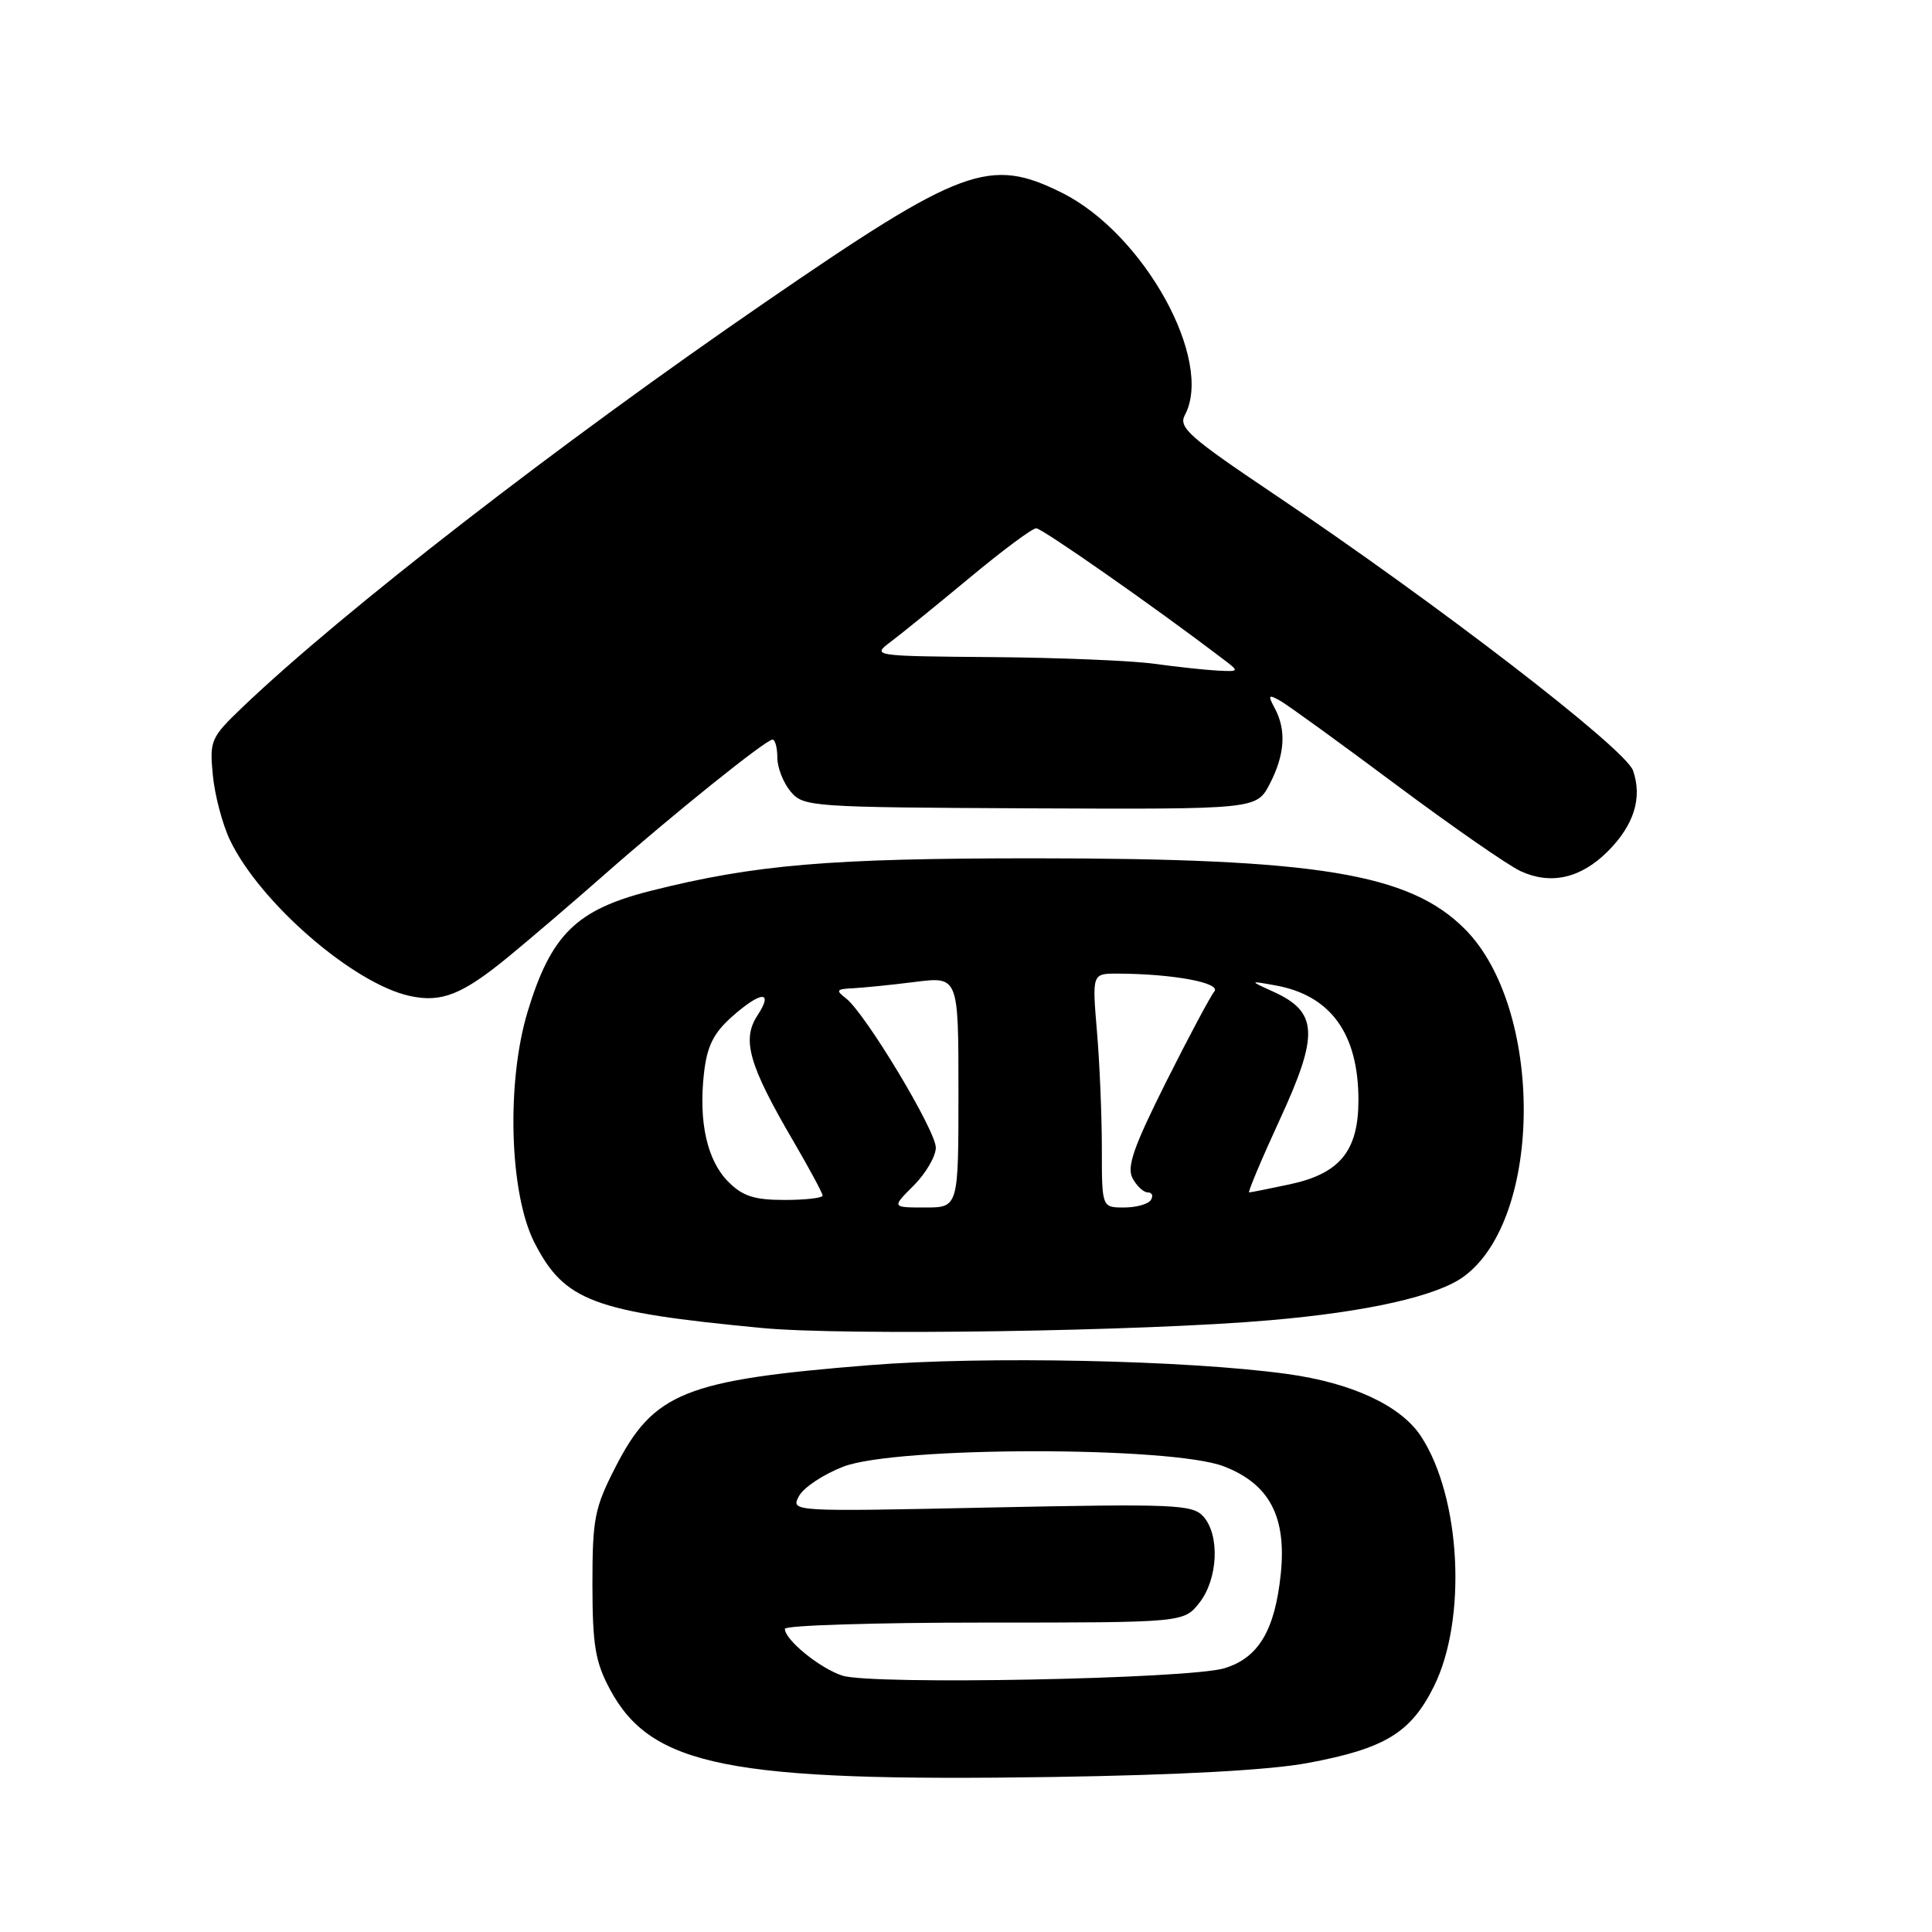 <?xml version="1.0" encoding="UTF-8" standalone="no"?>
<!DOCTYPE svg PUBLIC "-//W3C//DTD SVG 1.1//EN" "http://www.w3.org/Graphics/SVG/1.1/DTD/svg11.dtd" >
<svg xmlns="http://www.w3.org/2000/svg" xmlns:xlink="http://www.w3.org/1999/xlink" version="1.1" viewBox="0 0 256 256">
 <g >
 <path fill="currentColor"
d=" M 173.27 233.61 C 183.50 231.70 186.92 229.63 189.99 223.48 C 194.42 214.59 193.59 198.41 188.29 190.32 C 185.62 186.25 179.14 183.23 170.50 182.05 C 157.19 180.22 130.53 179.67 115.22 180.89 C 90.70 182.86 86.61 184.50 81.52 194.46 C 78.78 199.81 78.50 201.25 78.50 209.93 C 78.51 217.98 78.87 220.18 80.79 223.79 C 86.28 234.07 96.56 236.11 139.50 235.46 C 156.33 235.20 168.24 234.55 173.27 233.61 Z  M 168.26 174.94 C 181.22 173.82 190.43 171.74 193.97 169.14 C 204.50 161.41 204.56 133.56 194.08 123.08 C 186.73 115.73 174.55 113.73 137.00 113.73 C 109.83 113.73 100.00 114.57 86.19 118.05 C 76.38 120.53 73.02 123.82 69.92 134.03 C 67.07 143.43 67.50 158.18 70.82 164.66 C 74.79 172.41 78.61 173.84 101.00 175.97 C 111.85 177.00 151.55 176.40 168.26 174.94 Z  M 67.40 126.75 C 70.20 124.45 75.88 119.60 80.00 115.97 C 89.15 107.91 101.49 98.00 102.36 98.00 C 102.71 98.00 103.00 99.08 103.00 100.39 C 103.00 101.70 103.79 103.72 104.75 104.87 C 106.45 106.91 107.35 106.97 136.50 107.11 C 166.50 107.24 166.50 107.24 168.25 103.87 C 170.25 100.01 170.47 96.75 168.92 93.86 C 167.97 92.08 168.06 91.97 169.67 92.88 C 170.68 93.45 177.57 98.45 185.00 103.99 C 192.43 109.53 199.85 114.68 201.50 115.44 C 205.51 117.28 209.47 116.38 213.05 112.80 C 216.51 109.33 217.64 105.74 216.39 102.11 C 215.40 99.22 190.35 79.93 168.75 65.43 C 157.58 57.92 156.12 56.64 157.00 55.00 C 160.87 47.77 151.58 30.96 140.72 25.55 C 131.13 20.77 127.50 22.11 101.35 40.08 C 74.08 58.81 45.37 81.06 32.14 93.70 C 27.92 97.74 27.76 98.11 28.20 102.70 C 28.45 105.34 29.47 109.21 30.46 111.29 C 34.40 119.57 46.81 130.34 54.30 131.97 C 58.51 132.89 61.25 131.80 67.40 126.75 Z  M 111.62 222.03 C 108.65 221.07 104.00 217.29 104.00 215.83 C 104.00 215.37 115.89 215.00 130.43 215.00 C 156.85 215.00 156.85 215.00 158.93 212.37 C 161.40 209.22 161.66 203.39 159.44 200.93 C 158.00 199.35 155.63 199.25 131.32 199.75 C 104.77 200.31 104.77 200.31 105.87 198.24 C 106.48 197.10 109.12 195.35 111.74 194.34 C 118.72 191.64 155.20 191.61 162.16 194.30 C 168.20 196.63 170.49 200.95 169.71 208.55 C 168.93 216.04 166.76 219.67 162.25 221.05 C 157.55 222.48 115.54 223.29 111.62 222.03 Z  M 121.08 157.08 C 122.68 155.47 124.00 153.21 124.00 152.07 C 124.00 149.78 114.64 134.24 112.09 132.28 C 110.71 131.22 110.82 131.05 113.00 130.95 C 114.38 130.88 118.09 130.51 121.25 130.11 C 127.00 129.39 127.00 129.39 127.00 144.70 C 127.00 160.00 127.00 160.00 122.58 160.00 C 118.15 160.00 118.15 160.00 121.08 157.08 Z  M 146.00 152.15 C 146.00 147.83 145.71 140.86 145.35 136.65 C 144.71 129.00 144.71 129.00 148.10 129.01 C 155.37 129.03 161.86 130.23 160.90 131.38 C 160.39 132.00 157.51 137.39 154.51 143.37 C 150.20 151.98 149.27 154.64 150.07 156.12 C 150.62 157.16 151.53 158.00 152.09 158.00 C 152.66 158.00 152.84 158.45 152.50 159.00 C 152.16 159.55 150.56 160.00 148.94 160.00 C 146.00 160.00 146.00 160.00 146.00 152.15 Z  M 96.52 156.61 C 93.70 153.79 92.55 148.68 93.28 142.22 C 93.68 138.65 94.53 136.92 96.92 134.78 C 100.83 131.29 102.58 131.19 100.35 134.58 C 98.27 137.76 99.23 141.13 105.10 151.17 C 107.25 154.85 109.00 158.11 109.00 158.42 C 109.00 158.74 106.73 159.00 103.95 159.00 C 99.97 159.00 98.41 158.50 96.52 156.61 Z  M 169.63 148.24 C 174.78 137.06 174.63 134.10 168.76 131.42 C 165.50 129.94 165.50 129.94 169.00 130.57 C 176.32 131.88 180.00 136.97 180.00 145.77 C 180.00 152.49 177.55 155.50 170.94 156.92 C 168.17 157.51 165.73 158.00 165.52 158.00 C 165.31 158.00 167.16 153.61 169.63 148.24 Z  M 153.00 87.96 C 149.97 87.54 140.30 87.14 131.50 87.07 C 115.63 86.94 115.52 86.92 118.00 85.06 C 119.38 84.03 124.07 80.22 128.43 76.60 C 132.79 72.97 136.78 70.00 137.30 70.00 C 138.08 70.00 152.94 80.39 161.88 87.19 C 164.27 89.00 164.27 89.00 161.38 88.86 C 159.80 88.78 156.03 88.38 153.00 87.96 Z "/>
</g>
</svg>